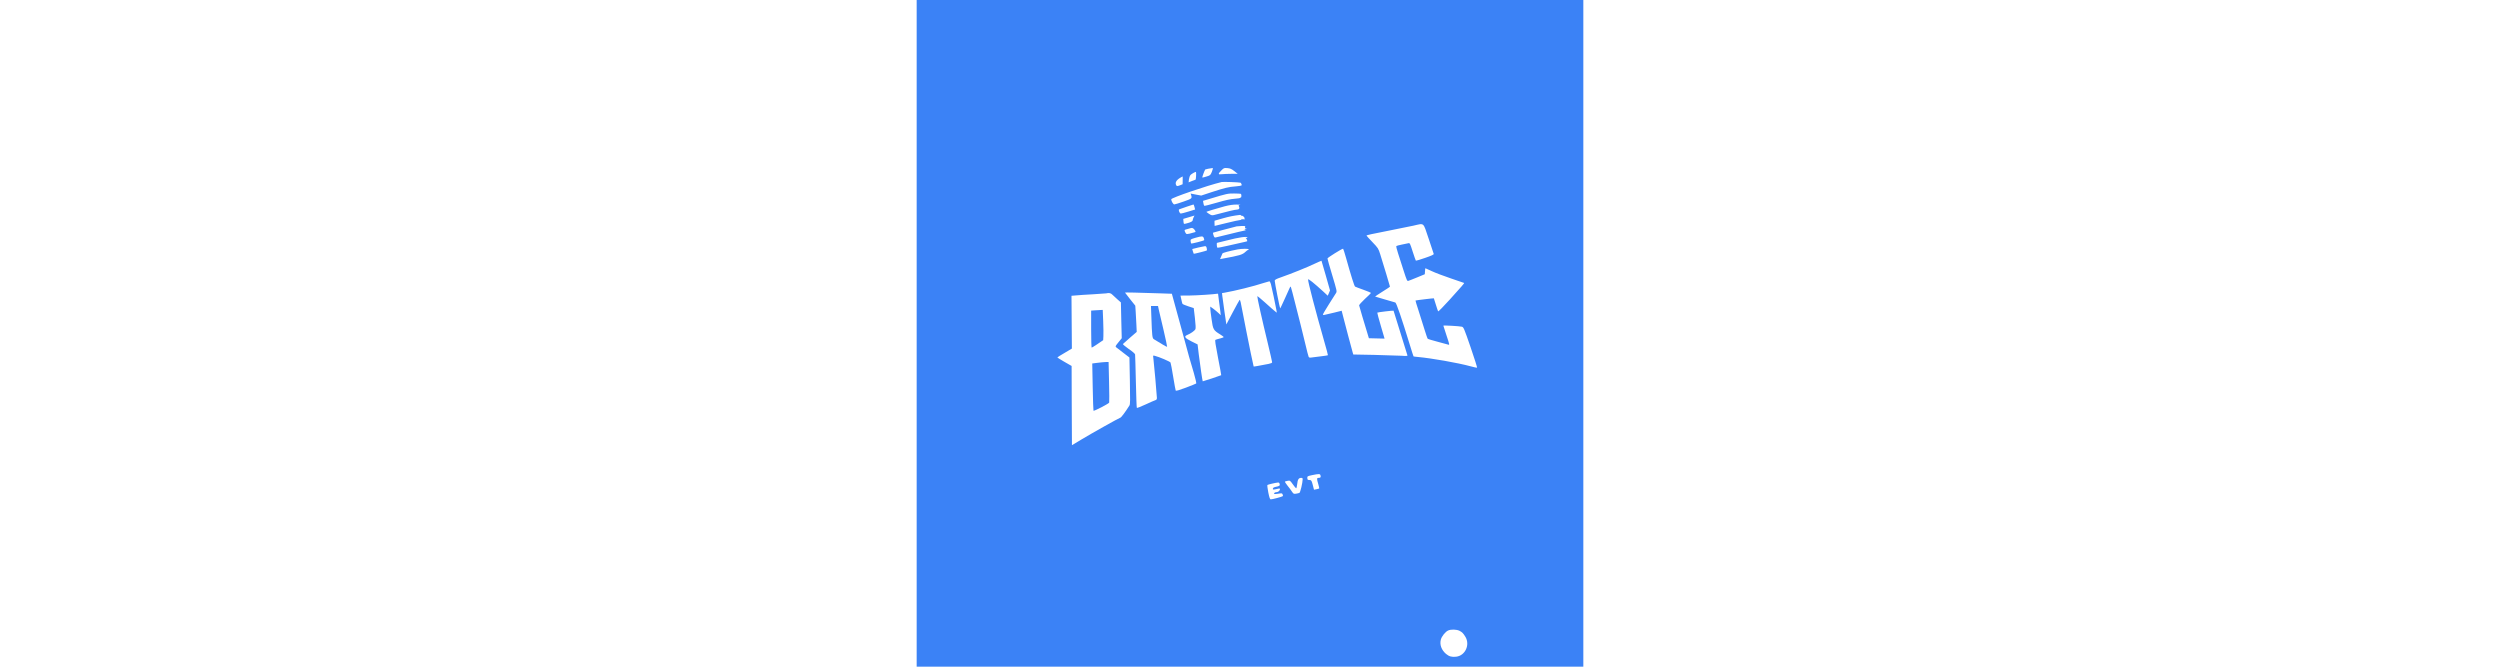 <?xml version="1.0" standalone="no"?>
<!DOCTYPE svg PUBLIC "-//W3C//DTD SVG 20010904//EN"
 "http://www.w3.org/TR/2001/REC-SVG-20010904/DTD/svg10.dtd">
<svg version="1.0" xmlns="http://www.w3.org/2000/svg"
 width="300pt" height="80pt" viewBox="0 0 1024 1024"
 preserveAspectRatio="xMidYMid meet">

<g transform="translate(0,1024) scale(0.1,-0.1)"
fill="#3b82f6" stroke="none">
<path d="M0 5120 l0 -5120 5120 0 5120 0 0 5120 0 5120 -5120 0 -5120 0 0
-5120z m4535 2483 c-23 -55 -25 -57 -82 -74 -32 -10 -61 -18 -65 -16 -6 2 34
112 45 124 4 4 78 18 113 22 7 1 3 -21 -11 -56z m344 9 l53 -42 -100 0 c-54 0
-120 -3 -146 -6 -58 -8 -60 5 -6 58 38 39 42 40 93 36 43 -4 62 -12 106 -46z
m-587 -72 c-2 -33 -5 -60 -8 -60 -2 0 -27 -9 -55 -20 l-52 -21 5 46 c3 25 14
55 24 67 16 17 66 46 84 48 3 0 3 -27 2 -60z m-206 -70 l-1 -60 -43 -17 c-37
-14 -45 -14 -53 -2 -29 46 3 93 97 139 0 0 0 -27 0 -60z m887 -36 c9 -3 15 -9
12 -14 -3 -5 -1 -10 5 -12 5 -1 6 -8 2 -14 -4 -6 -46 -14 -93 -17 -103 -7
-165 -22 -371 -89 l-157 -52 -81 15 -82 16 7 -21 c17 -55 16 -56 -115 -102
-68 -24 -133 -44 -143 -44 -16 0 -47 51 -47 79 0 22 548 210 775 265 23 5 261
-3 288 -10z m5 -171 c6 -3 11 -18 10 -33 -1 -16 -6 -26 -10 -24 -4 3 -8 1 -8
-4 0 -5 -39 -12 -87 -15 -64 -5 -139 -21 -273 -60 -102 -30 -189 -52 -193 -48
-4 4 -10 23 -13 42 l-6 34 114 34 c250 76 269 80 363 79 50 0 96 -3 103 -5z
m-711 -202 l10 -39 -101 -31 c-55 -17 -108 -31 -118 -31 -20 0 -43 59 -25 65
37 14 213 74 218 74 4 1 11 -16 16 -38z m701 32 c-24 -4 -26 -7 -18 -23 16
-29 2 -50 -34 -50 -26 0 -123 -23 -342 -81 -38 -10 -45 -8 -83 16 -22 15 -41
29 -41 31 0 4 162 53 280 85 75 19 128 27 185 27 44 -1 68 -3 53 -5z m17 -163
c4 -6 10 -8 14 -5 5 2 16 -4 26 -15 10 -11 14 -20 9 -20 -5 0 -2 -5 6 -11 11
-8 6 -9 -22 -7 -20 2 -34 0 -32 -4 3 -4 -6 -8 -19 -8 -13 0 -106 -20 -206 -45
-100 -25 -183 -45 -184 -45 -1 0 -2 18 -2 40 -1 22 0 40 1 40 2 0 58 16 126
36 103 29 163 41 265 53 6 0 15 -4 18 -9z m-731 -27 c-7 -16 -14 -35 -14 -44
0 -18 -27 -33 -85 -48 -55 -15 -52 -16 -57 28 l-3 39 85 25 c47 14 86 25 87
26 1 0 -5 -11 -13 -26z m3609 -325 c42 -123 77 -230 79 -238 2 -11 -33 -27
-132 -61 -74 -26 -138 -45 -142 -43 -3 2 -25 65 -49 139 -38 121 -44 134 -63
130 -12 -2 -57 -12 -101 -21 -44 -9 -83 -19 -87 -23 -5 -4 7 -54 26 -111 19
-58 58 -178 86 -268 48 -149 54 -162 72 -156 12 3 73 28 137 54 l116 48 3 46
c2 25 4 46 6 46 2 0 46 -20 97 -44 52 -25 184 -75 294 -112 110 -37 202 -69
204 -70 5 -4 -31 -46 -223 -258 -93 -103 -172 -183 -176 -179 -3 4 -19 51 -35
103 -16 52 -30 96 -31 98 -2 3 -276 -30 -282 -34 -2 -1 19 -71 47 -155 27 -85
68 -215 91 -289 23 -74 45 -139 50 -143 4 -5 72 -25 151 -46 79 -21 154 -41
166 -45 20 -6 18 2 -28 140 -27 81 -49 150 -49 152 0 7 251 -7 284 -16 27 -7
33 -21 135 -317 59 -171 103 -311 99 -313 -4 -2 -49 8 -100 22 -199 54 -600
124 -808 143 -36 3 -67 7 -68 9 -2 1 -28 83 -58 181 -126 411 -205 642 -222
647 -9 3 -82 24 -162 47 -80 23 -146 43 -148 44 -2 2 49 35 112 75 64 39 116
74 116 78 0 7 -99 335 -150 498 -28 88 -32 94 -119 185 -50 52 -91 97 -91 100
0 8 68 23 380 84 129 25 282 56 340 69 172 38 146 61 233 -196z m-2818 173
c-4 -15 0 -21 17 -24 19 -4 18 -5 -7 -6 -26 -2 -27 -4 -10 -11 16 -6 13 -9
-20 -14 -22 -4 -123 -27 -225 -53 -102 -25 -195 -48 -206 -50 -18 -4 -24 2
-34 32 -7 20 -10 38 -8 41 4 3 233 64 363 97 11 2 46 5 78 6 53 1 58 -1 52
-18z m-776 -41 c16 -22 18 -31 9 -35 -61 -20 -121 -33 -133 -29 -7 3 -18 19
-24 35 -10 28 -9 29 32 39 23 6 47 13 52 15 26 9 43 3 64 -25z m141 -126 c6
-14 8 -29 6 -33 -6 -9 -194 -57 -200 -51 -2 3 -6 19 -8 35 -3 29 -1 30 72 52
101 29 118 29 130 -3z m670 6 c0 -5 -8 -7 -17 -4 -16 5 -16 4 -3 -8 15 -13 24
-48 11 -46 -3 1 -13 -2 -21 -5 -8 -3 -42 -11 -75 -17 -33 -7 -125 -27 -203
-46 -79 -19 -148 -31 -153 -28 -9 5 -13 74 -5 74 2 0 66 16 142 35 201 52 324
69 324 45z m-625 -161 c4 -17 5 -33 2 -36 -7 -6 -199 -55 -201 -51 -6 12 -25
72 -23 73 10 5 177 43 194 44 16 1 23 -6 28 -30z m645 -19 c0 -5 -3 -9 -7 -8
-5 1 -21 -10 -38 -26 -53 -50 -84 -59 -368 -111 l-27 -5 16 38 c9 20 18 42 21
49 4 10 104 37 233 62 64 12 170 13 170 1z m1494 -127 c77 -275 128 -438 140
-445 6 -4 64 -26 129 -49 65 -23 116 -45 115 -49 -2 -5 -43 -46 -93 -91 -49
-46 -89 -91 -89 -99 1 -8 23 -85 49 -170 25 -85 59 -195 74 -245 l27 -90 120
-3 121 -3 -58 198 c-32 108 -56 199 -54 201 5 6 246 35 250 30 1 -1 49 -154
105 -338 57 -184 105 -341 108 -348 4 -10 -15 -12 -94 -6 -55 3 -243 9 -418
13 l-319 6 -8 25 c-15 52 -129 478 -149 561 l-22 86 -116 -29 c-168 -41 -172
-42 -172 -29 0 7 42 78 93 159 51 81 100 158 109 172 15 24 12 37 -58 270 -41
135 -74 252 -74 260 0 12 219 149 240 150 3 0 23 -62 44 -137z m-309 -278 l64
-226 -17 -41 -18 -40 -64 60 c-150 137 -235 205 -238 190 -5 -26 120 -504 247
-947 34 -117 60 -215 58 -217 -2 -3 -44 -9 -93 -15 -49 -5 -113 -13 -142 -18
-44 -7 -54 -5 -61 8 -5 9 -27 96 -50 193 -23 98 -57 237 -76 310 -20 73 -58
224 -85 335 -28 111 -54 212 -59 224 -8 24 -8 24 -23 -6 -8 -17 -43 -94 -78
-173 -35 -78 -65 -141 -67 -138 -6 6 -83 395 -83 421 0 19 14 27 108 60 154
54 380 145 502 203 58 27 106 48 108 47 2 -2 32 -105 67 -230z m-844 -127 c14
-53 74 -337 84 -397 l7 -44 -28 22 c-16 12 -83 71 -149 131 -66 60 -121 105
-123 100 -4 -11 74 -364 159 -712 38 -158 69 -294 69 -302 0 -10 -18 -18 -52
-25 -174 -34 -229 -43 -232 -40 -2 2 -22 96 -45 209 -22 113 -52 260 -66 327
-14 67 -36 182 -50 256 -37 200 -46 240 -55 230 -5 -4 -52 -91 -106 -192 l-97
-184 -28 189 c-14 104 -29 212 -33 240 l-6 52 37 6 c169 30 445 98 603 150 41
13 80 24 87 25 7 1 17 -18 24 -41z m-1694 -144 l173 -6 10 -37 c34 -119 177
-643 200 -731 34 -131 68 -251 127 -448 25 -85 41 -158 37 -162 -5 -4 -76 -33
-158 -64 -103 -39 -152 -53 -157 -45 -3 6 -21 102 -39 213 -18 110 -36 209
-41 218 -8 15 -176 87 -242 103 -27 7 -28 7 -22 -31 8 -53 55 -583 55 -616 0
-19 -6 -29 -22 -34 -13 -4 -81 -33 -151 -66 -71 -33 -132 -57 -135 -53 -4 4
-10 185 -15 403 -5 218 -10 406 -12 418 -3 13 -41 46 -99 85 -52 36 -91 70
-88 75 4 5 53 49 110 98 l102 88 -5 112 c-3 61 -8 152 -11 201 l-6 90 -79 99
c-43 54 -79 100 -79 102 0 4 191 0 547 -12z m-739 -22 c15 -15 50 -47 78 -72
l51 -45 6 -275 7 -275 -51 -63 c-45 -55 -50 -64 -36 -75 8 -7 58 -45 110 -85
l95 -73 7 -357 c6 -295 5 -360 -6 -379 -58 -93 -125 -184 -140 -188 -29 -10
-429 -234 -594 -333 l-150 -90 -3 608 -2 609 -110 63 c-60 35 -110 65 -109 68
0 3 50 34 112 70 l111 66 -3 405 -3 406 74 6 c40 4 156 12 258 17 102 6 192
13 200 14 46 11 73 5 98 -22z m1622 13 c0 -2 6 -53 14 -112 8 -59 17 -132 21
-161 l6 -54 -35 34 c-19 18 -55 48 -80 66 l-46 33 0 -28 c0 -16 9 -91 20 -167
22 -158 28 -169 133 -233 31 -19 55 -38 53 -42 -3 -4 -30 -13 -60 -21 -30 -7
-60 -16 -67 -20 -9 -6 0 -70 40 -275 29 -147 51 -268 49 -268 -17 -9 -282 -96
-284 -94 -5 5 -41 255 -61 415 l-18 152 -91 45 c-108 54 -123 77 -66 101 50
20 111 63 123 86 7 14 5 66 -7 173 l-18 153 -83 27 c-46 15 -86 32 -90 38 -3
6 -12 36 -18 69 l-13 58 142 1 c109 1 371 18 429 28 4 0 7 -1 7 -4z m1573
-2787 c8 -29 1 -38 -29 -38 -30 0 -30 -14 -5 -97 11 -35 16 -65 13 -67 -4 -2
-23 -7 -43 -11 l-36 -7 -19 74 c-15 59 -23 73 -39 74 -11 1 -26 2 -32 3 -7 1
-13 14 -13 29 0 27 3 29 73 44 106 22 124 22 130 -4z m-274 -60 c-1 -56 -36
-200 -49 -208 -8 -4 -32 -10 -53 -13 -35 -5 -39 -3 -62 31 -13 20 -44 63 -70
94 -25 31 -42 59 -38 61 5 3 24 8 43 12 34 6 37 4 78 -54 23 -34 47 -61 51
-61 5 0 12 29 16 65 7 71 23 95 61 95 18 0 24 -5 23 -22z m-354 -69 c9 -27 -1
-35 -55 -46 -31 -6 -46 -14 -48 -27 -4 -16 1 -18 35 -12 21 4 46 9 56 12 11 3
17 0 17 -10 0 -22 -28 -46 -55 -46 -23 0 -42 -16 -32 -27 3 -3 31 -1 62 4 51
9 57 8 66 -10 6 -11 7 -23 2 -28 -9 -9 -157 -49 -184 -49 -12 0 -21 24 -38
107 -11 59 -18 110 -13 114 7 7 132 36 164 38 9 1 20 -8 23 -20z m2763 -2258
c41 -21 58 -38 91 -93 74 -123 -4 -290 -143 -305 -67 -8 -108 4 -155 43 -70
60 -100 141 -80 219 13 51 70 122 113 141 46 20 130 17 174 -5z"/>
<path d="M3605 5373 c10 -297 14 -327 38 -343 114 -71 200 -121 204 -117 2 3
-22 119 -55 259 -33 139 -66 279 -73 311 l-12 57 -54 0 -54 0 6 -167z"/>
<path d="M2733 5473 l-53 -4 0 -285 c0 -156 4 -284 8 -284 4 0 46 26 93 58
l84 57 3 60 c2 33 1 138 -3 233 l-7 172 -37 -2 c-20 -1 -60 -3 -88 -5z"/>
<path d="M2776 4667 l-79 -10 7 -360 c4 -199 9 -364 12 -366 8 -9 234 108 241
125 3 8 2 152 -2 319 l-7 305 -47 -1 c-25 -1 -82 -6 -125 -12z"/>
</g>
</svg> 